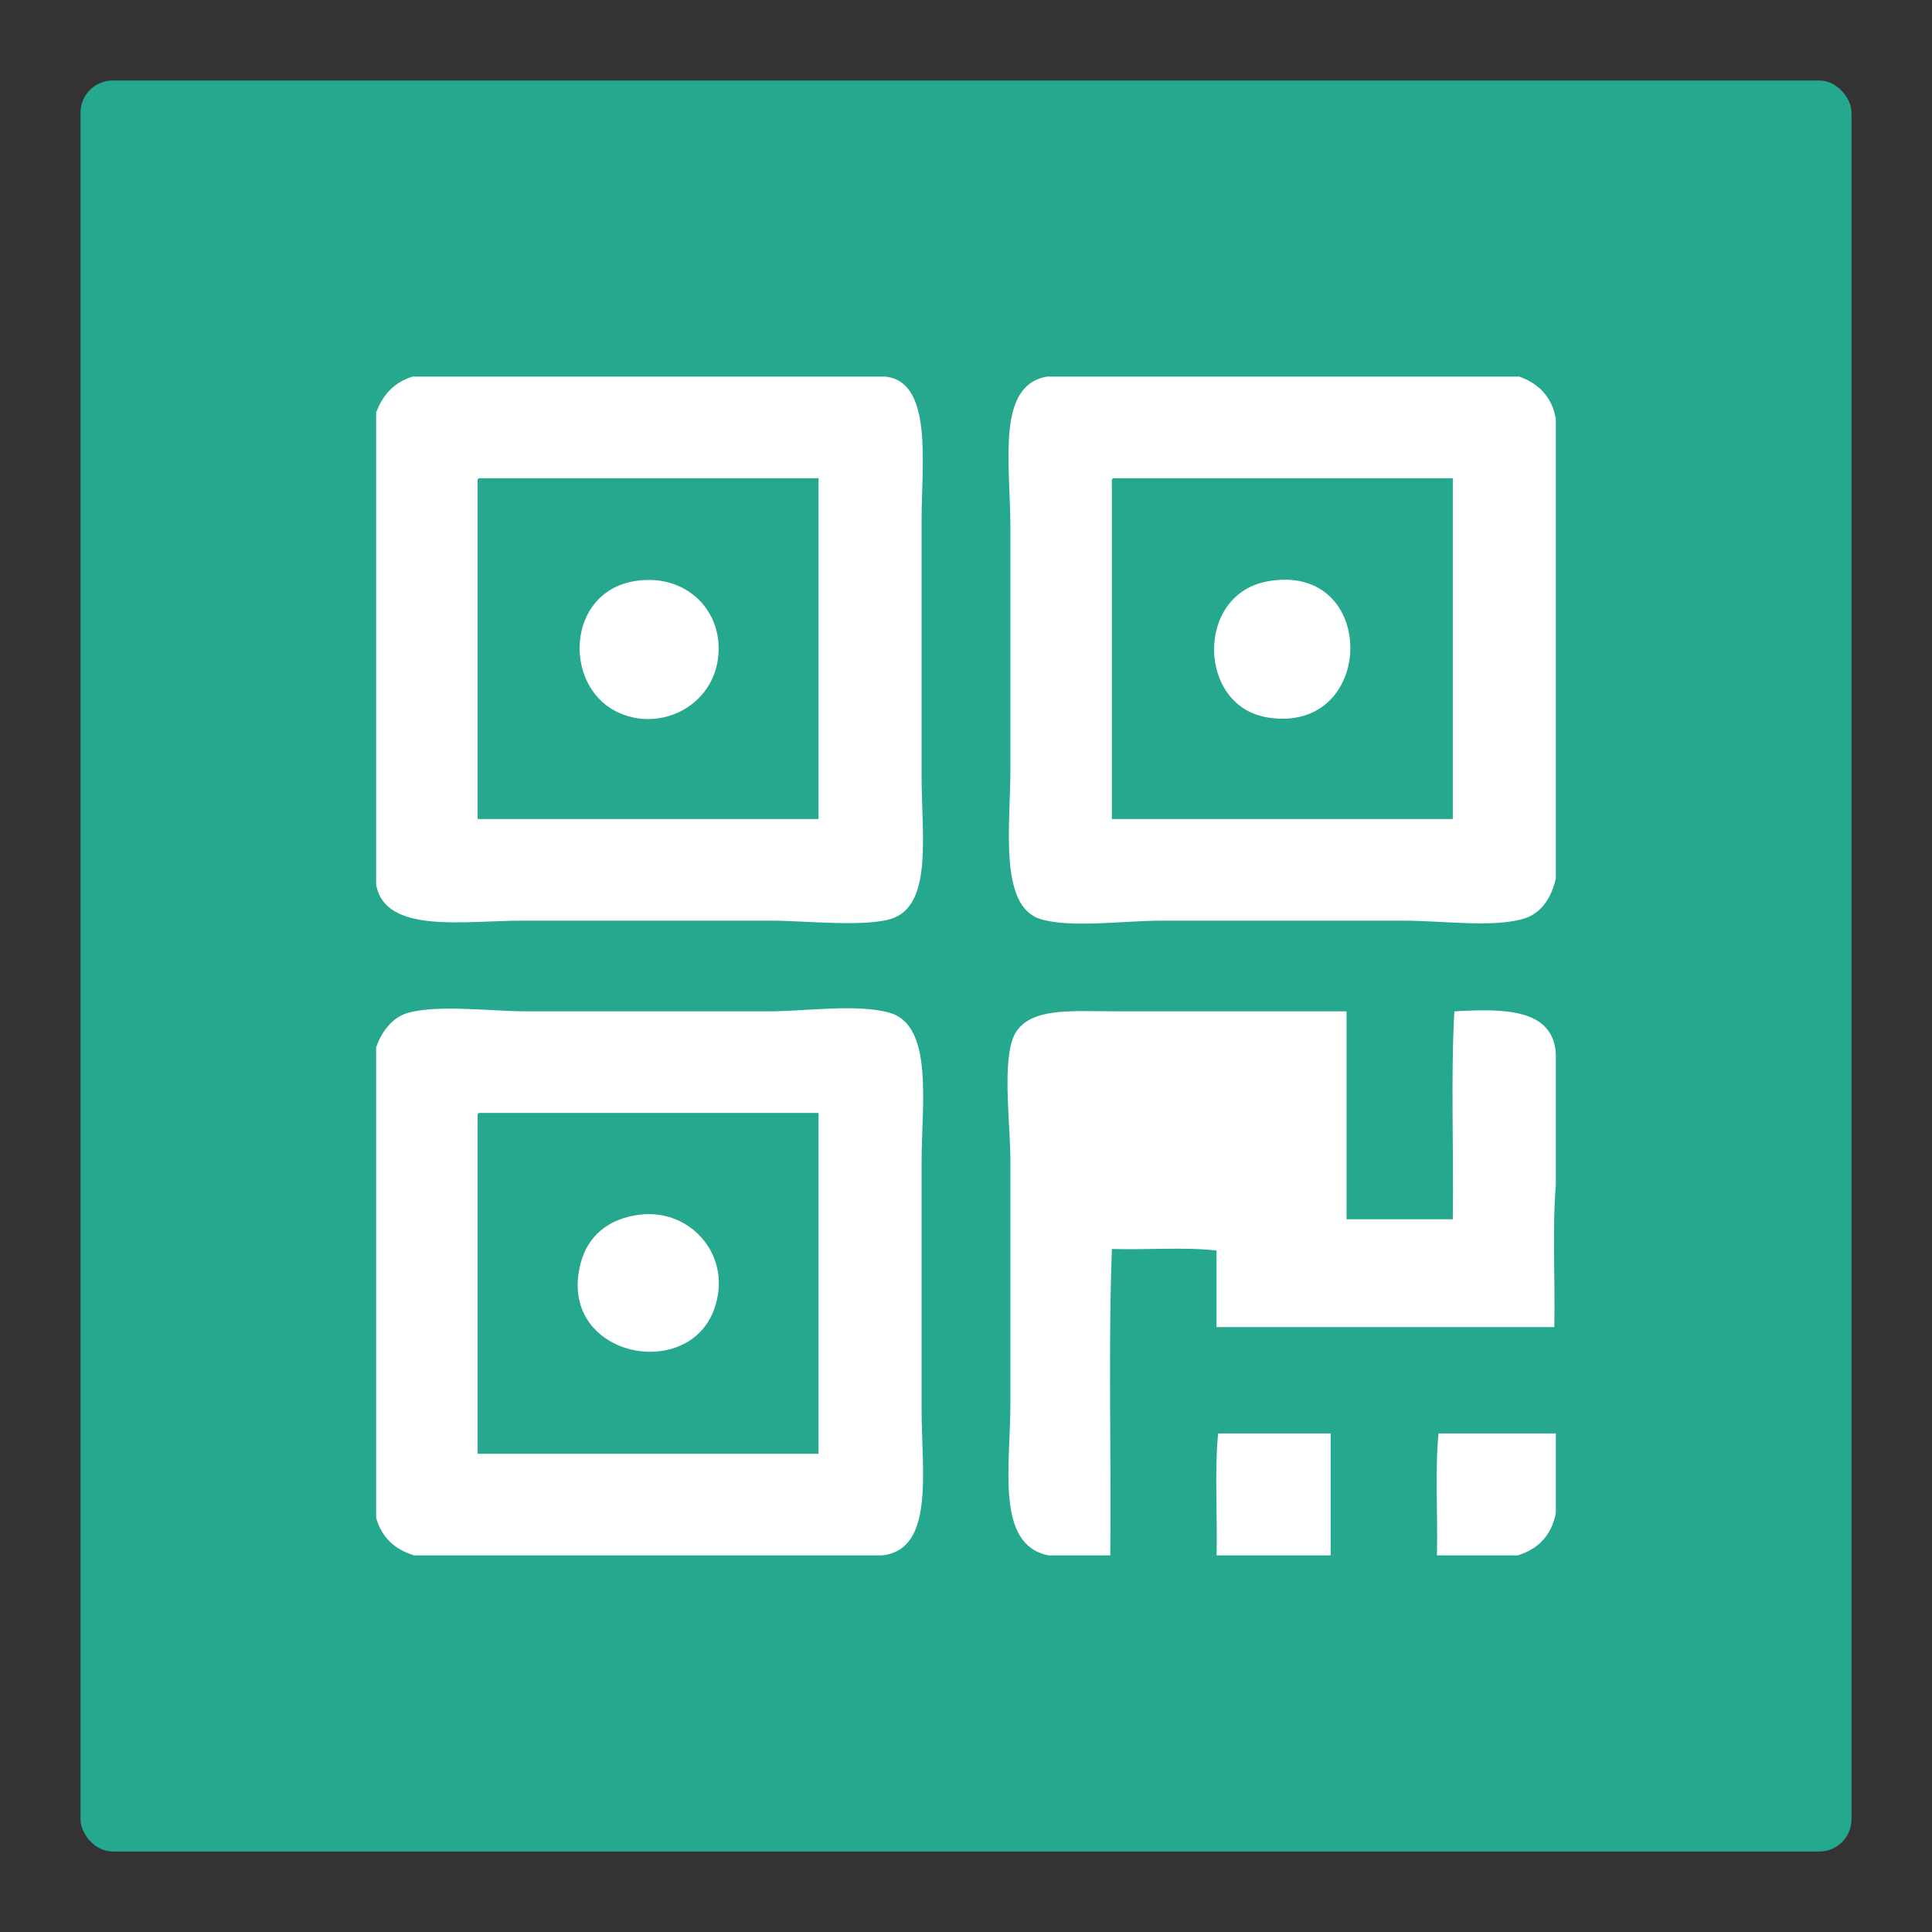 <?xml version="1.0" encoding="UTF-8"?>
<svg width="120px" height="120px" viewBox="0 0 120 120" version="1.1" xmlns="http://www.w3.org/2000/svg" xmlns:xlink="http://www.w3.org/1999/xlink">
    <rect x="0" y="0" width="120" height="120" fill="#333333" stroke="none"/>
    <!-- Generator: Sketch 51.3 (57544) - http://www.bohemiancoding.com/sketch -->
    <title>icon/面性/缴费支付 copy 2</title>
    <desc>Created with Sketch.</desc>
    <defs></defs>
    <g id="icon/面性/缴费支付-copy-2" stroke="none" stroke-width="1" fill="none" fill-rule="evenodd">
        <g id="erweima-2" transform="translate(5, 5)" fill-rule="nonzero">
            <rect id="Rectangle" fill="#26A88F" x="0" y="0" width="110" height="110" rx="2"></rect>
            <path d="M70.562,91.608 L77.652,91.608 L77.652,84.034 L70.66,84.034 C70.43,86.364 70.626,89.116 70.562,91.608 Z M49.978,18.392 L20.628,18.392 C19.474,18.742 18.766,19.534 18.364,20.624 L18.364,49.95 C18.914,53.03 23.828,52.184 27.424,52.184 L42.986,52.184 C44.956,52.184 49.044,52.634 50.568,51.99 C52.908,51 52.242,46.732 52.242,43.25 L52.242,27.228 C52.242,23.864 52.962,18.682 49.978,18.392 Z M50.272,57.912 C48.256,57.326 45.014,57.816 42.788,57.816 L27.72,57.816 C25.41,57.816 22.26,57.378 20.332,57.912 C19.312,58.196 18.65,59.194 18.364,60.05 L18.364,89.278 C18.706,90.494 19.52,91.244 20.726,91.608 L49.782,91.608 C53.068,91.27 52.242,86.354 52.242,82.578 L52.242,67.138 C52.242,63.638 53.002,58.706 50.272,57.912 Z M91.636,21.014 C91.392,19.638 90.57,18.83 89.372,18.392 L60.022,18.392 C56.856,18.958 57.758,23.762 57.758,27.81 L57.758,42.764 C57.758,46.27 57.024,51.284 59.628,52.086 C61.474,52.656 64.842,52.184 67.114,52.184 L82.182,52.184 C84.474,52.184 87.654,52.618 89.568,52.086 C90.74,51.76 91.368,50.748 91.636,49.562 L91.636,21.014 Z M91.636,60.438 C91.45,57.676 88.508,57.63 85.334,57.816 C85.104,61.926 85.3,66.458 85.236,70.73 L78.636,70.73 L78.636,57.816 L64.356,57.816 C61.442,57.816 58.528,57.488 57.856,59.66 C57.292,61.482 57.758,64.874 57.758,67.138 L57.758,82.188 C57.758,86.07 56.82,90.954 60.122,91.608 L63.962,91.608 C64.028,85.296 63.83,78.726 64.062,72.576 C66.194,72.64 68.59,72.446 70.562,72.672 L70.562,77.43 L91.54,77.43 C91.604,74.518 91.408,71.346 91.636,68.594 L91.636,60.438 Z M91.636,84.034 L84.35,84.034 C84.12,86.364 84.316,89.116 84.25,91.608 L89.274,91.608 C90.544,91.21 91.364,90.366 91.636,88.986 L91.636,84.034 Z M64.06,24.994 C64.052,24.858 64.044,24.72 64.16,24.704 L85.236,24.704 L85.236,45.872 L64.06,45.872 L64.06,24.994 Z M73.712,39.56 C80.526,40.678 80.66,29.832 73.712,31.112 C69.238,31.936 69.376,38.848 73.712,39.56 Z M24.666,64.418 C24.658,64.282 24.65,64.144 24.766,64.126 L45.84,64.126 L45.84,85.296 L24.666,85.296 L24.666,64.418 Z M39.342,76.362 C40.562,73.078 37.96,70.094 34.81,70.438 C32.698,70.67 31.488,71.86 31.068,73.45 C29.552,79.202 37.648,80.912 39.342,76.362 Z M24.666,24.994 C24.658,24.858 24.65,24.72 24.766,24.704 L45.84,24.704 L45.84,45.872 L24.666,45.872 L24.666,24.994 Z M33.236,39.172 C36.066,40.63 39.702,38.702 39.636,35.19 C39.586,32.528 37.266,30.564 34.318,31.112 C30.21,31.876 29.996,37.502 33.236,39.172 Z" id="Shape" fill="#FFFFFF"></path>
        </g>
    </g>
</svg>